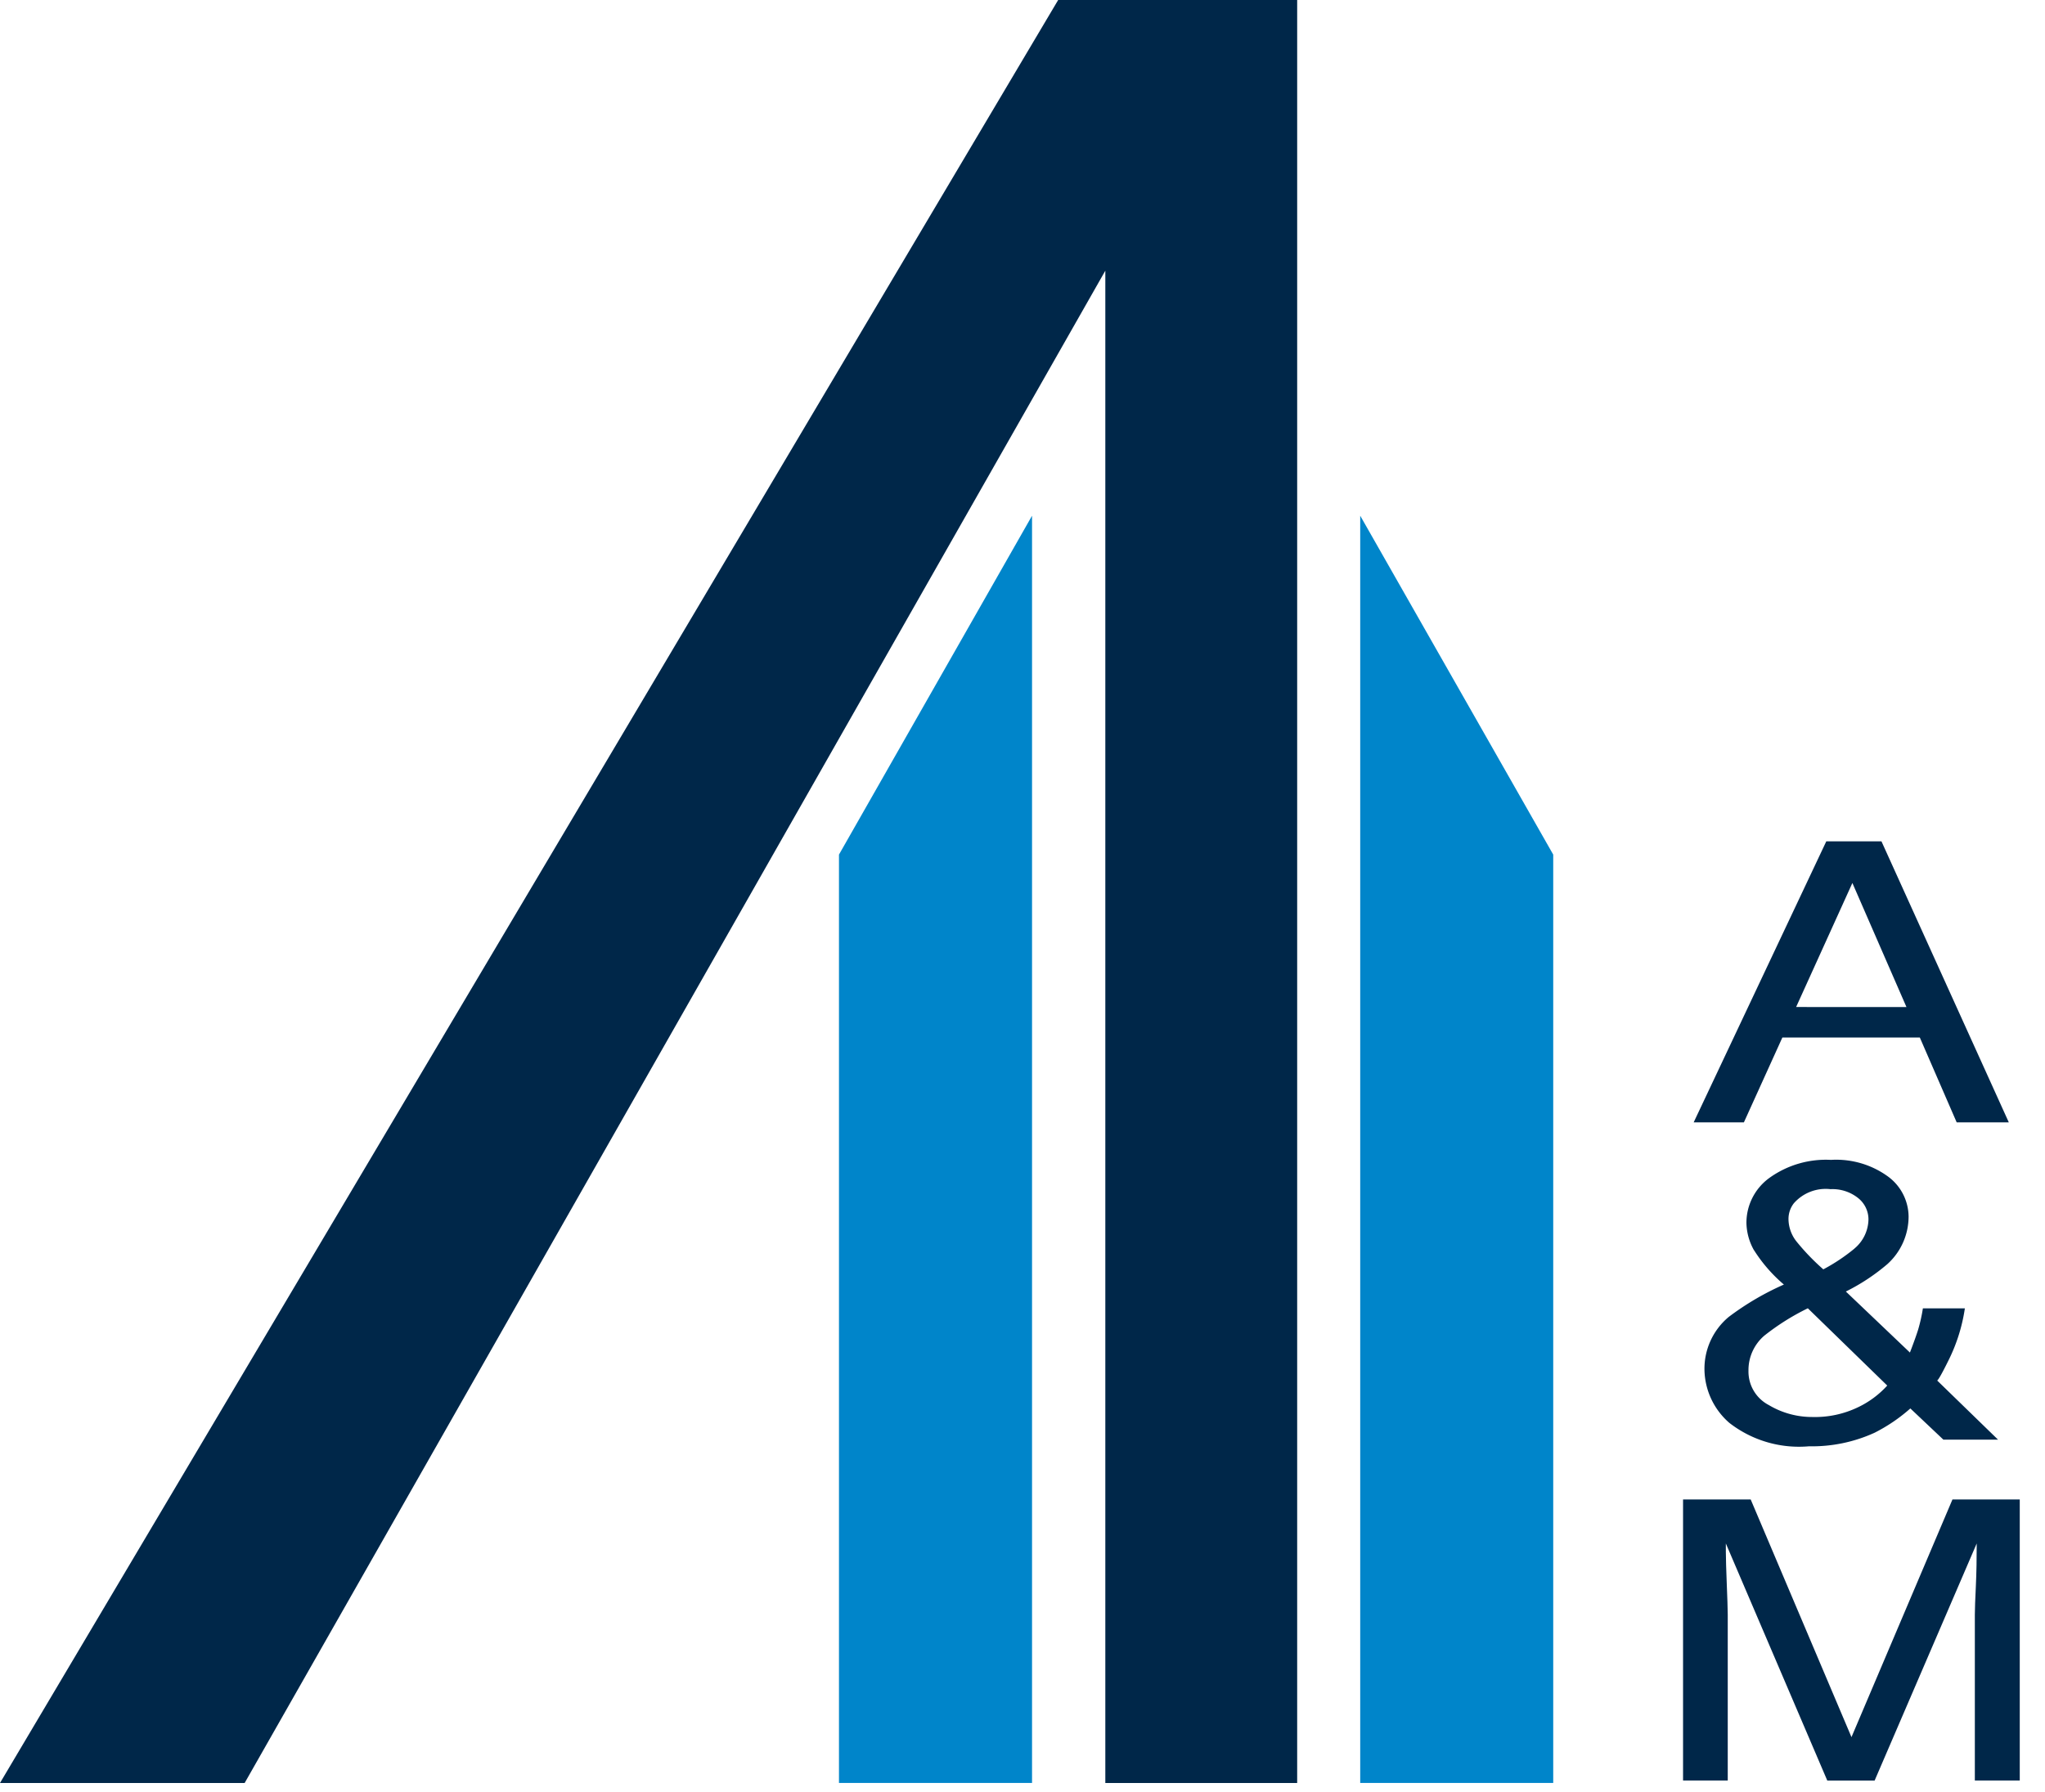 <svg id="Logo" xmlns="http://www.w3.org/2000/svg" viewBox="0 0 72.111 63.199">
  <rect id="Rectangle_1589" data-name="Rectangle 1589" transform="translate(0 0.128)" fill="#fff" opacity="0"/>
  <g id="A_M" data-name="A&amp;M" transform="translate(59.344 29.671)">
    <path id="Path_2" data-name="Path 2" d="M139.479,94.567a1.367,1.367,0,0,0,.493-1.023.961.961,0,0,0-.359-.752,1.451,1.451,0,0,0-.98-.318,1.494,1.494,0,0,0-1.294.5.9.9,0,0,0-.187.555,1.291,1.291,0,0,0,.282.79,7.992,7.992,0,0,0,.946.983,6.536,6.536,0,0,0,1.1-.734m.118,5.6a3.309,3.309,0,0,0,1.036-.768l-2.8-2.725a8.366,8.366,0,0,0-1.538.968,1.6,1.6,0,0,0-.555,1.234,1.331,1.331,0,0,0,.717,1.211,2.974,2.974,0,0,0,1.54.421,3.494,3.494,0,0,0,1.6-.341m-3.662-5.538a2.043,2.043,0,0,1-.267-.956,1.954,1.954,0,0,1,.814-1.6,3.411,3.411,0,0,1,2.166-.633,3.107,3.107,0,0,1,2.016.59,1.771,1.771,0,0,1,.722,1.41,2.263,2.263,0,0,1-.747,1.675,7.143,7.143,0,0,1-1.465.968l2.259,2.152c.139-.361.234-.631.289-.806a5.734,5.734,0,0,0,.168-.752h1.48A6.073,6.073,0,0,1,142.8,98.5c-.285.578-.428.816-.428.7l2.168,2.107h-1.927l-1.164-1.1a5.913,5.913,0,0,1-1.263.858,5.312,5.312,0,0,1-2.311.477,4,4,0,0,1-2.809-.826,2.537,2.537,0,0,1-.877-1.864,2.38,2.38,0,0,1,.854-1.871,9.774,9.774,0,0,1,1.947-1.143,5.315,5.315,0,0,1-1.055-1.214" transform="translate(-133.43 -80.207)" fill="#002749"/>
    <path id="Path_3" data-name="Path 3" d="M132.5,118.218h2.385l3.554,8.382L142,118.218h2.373v9.911h-1.584v-5.853c0-.2.014-.535.036-1.006s.03-.97.03-1.5l-3.6,8.362h-1.669l-3.577-8.362v.3c0,.246.014.619.032,1.116s.035.86.035,1.09v5.853H132.5Z" transform="translate(-132.496 -95.008)" fill="#002749"/>
    <path id="Path_1" data-name="Path 1" d="M140.846,72.176,138.939,67.8l-1.984,4.374Zm-2.827-5.845h1.945l4.491,9.912h-1.838l-1.3-2.993H136.47l-1.357,2.993h-1.771Z" transform="translate(-132.964 -66.331)" fill="#002749"/>
  </g>
  <path id="Path_4" data-name="Path 4" d="M37.313,0,0,62.88H8.627L38.976,9.546V62.88h6.765V0Z" transform="translate(0)" fill="#002749"/>
  <path id="Path_5" data-name="Path 5" d="M66.05,52.611v32.74h6.808V40.66Z" transform="translate(-36.466 -22.472)" fill="#0085ca"/>
  <path id="Path_6" data-name="Path 6" d="M107.088,85.351h6.806V52.611l-6.806-11.952Z" transform="translate(-59.124 -22.472)" fill="#0085ca"/>
</svg>

